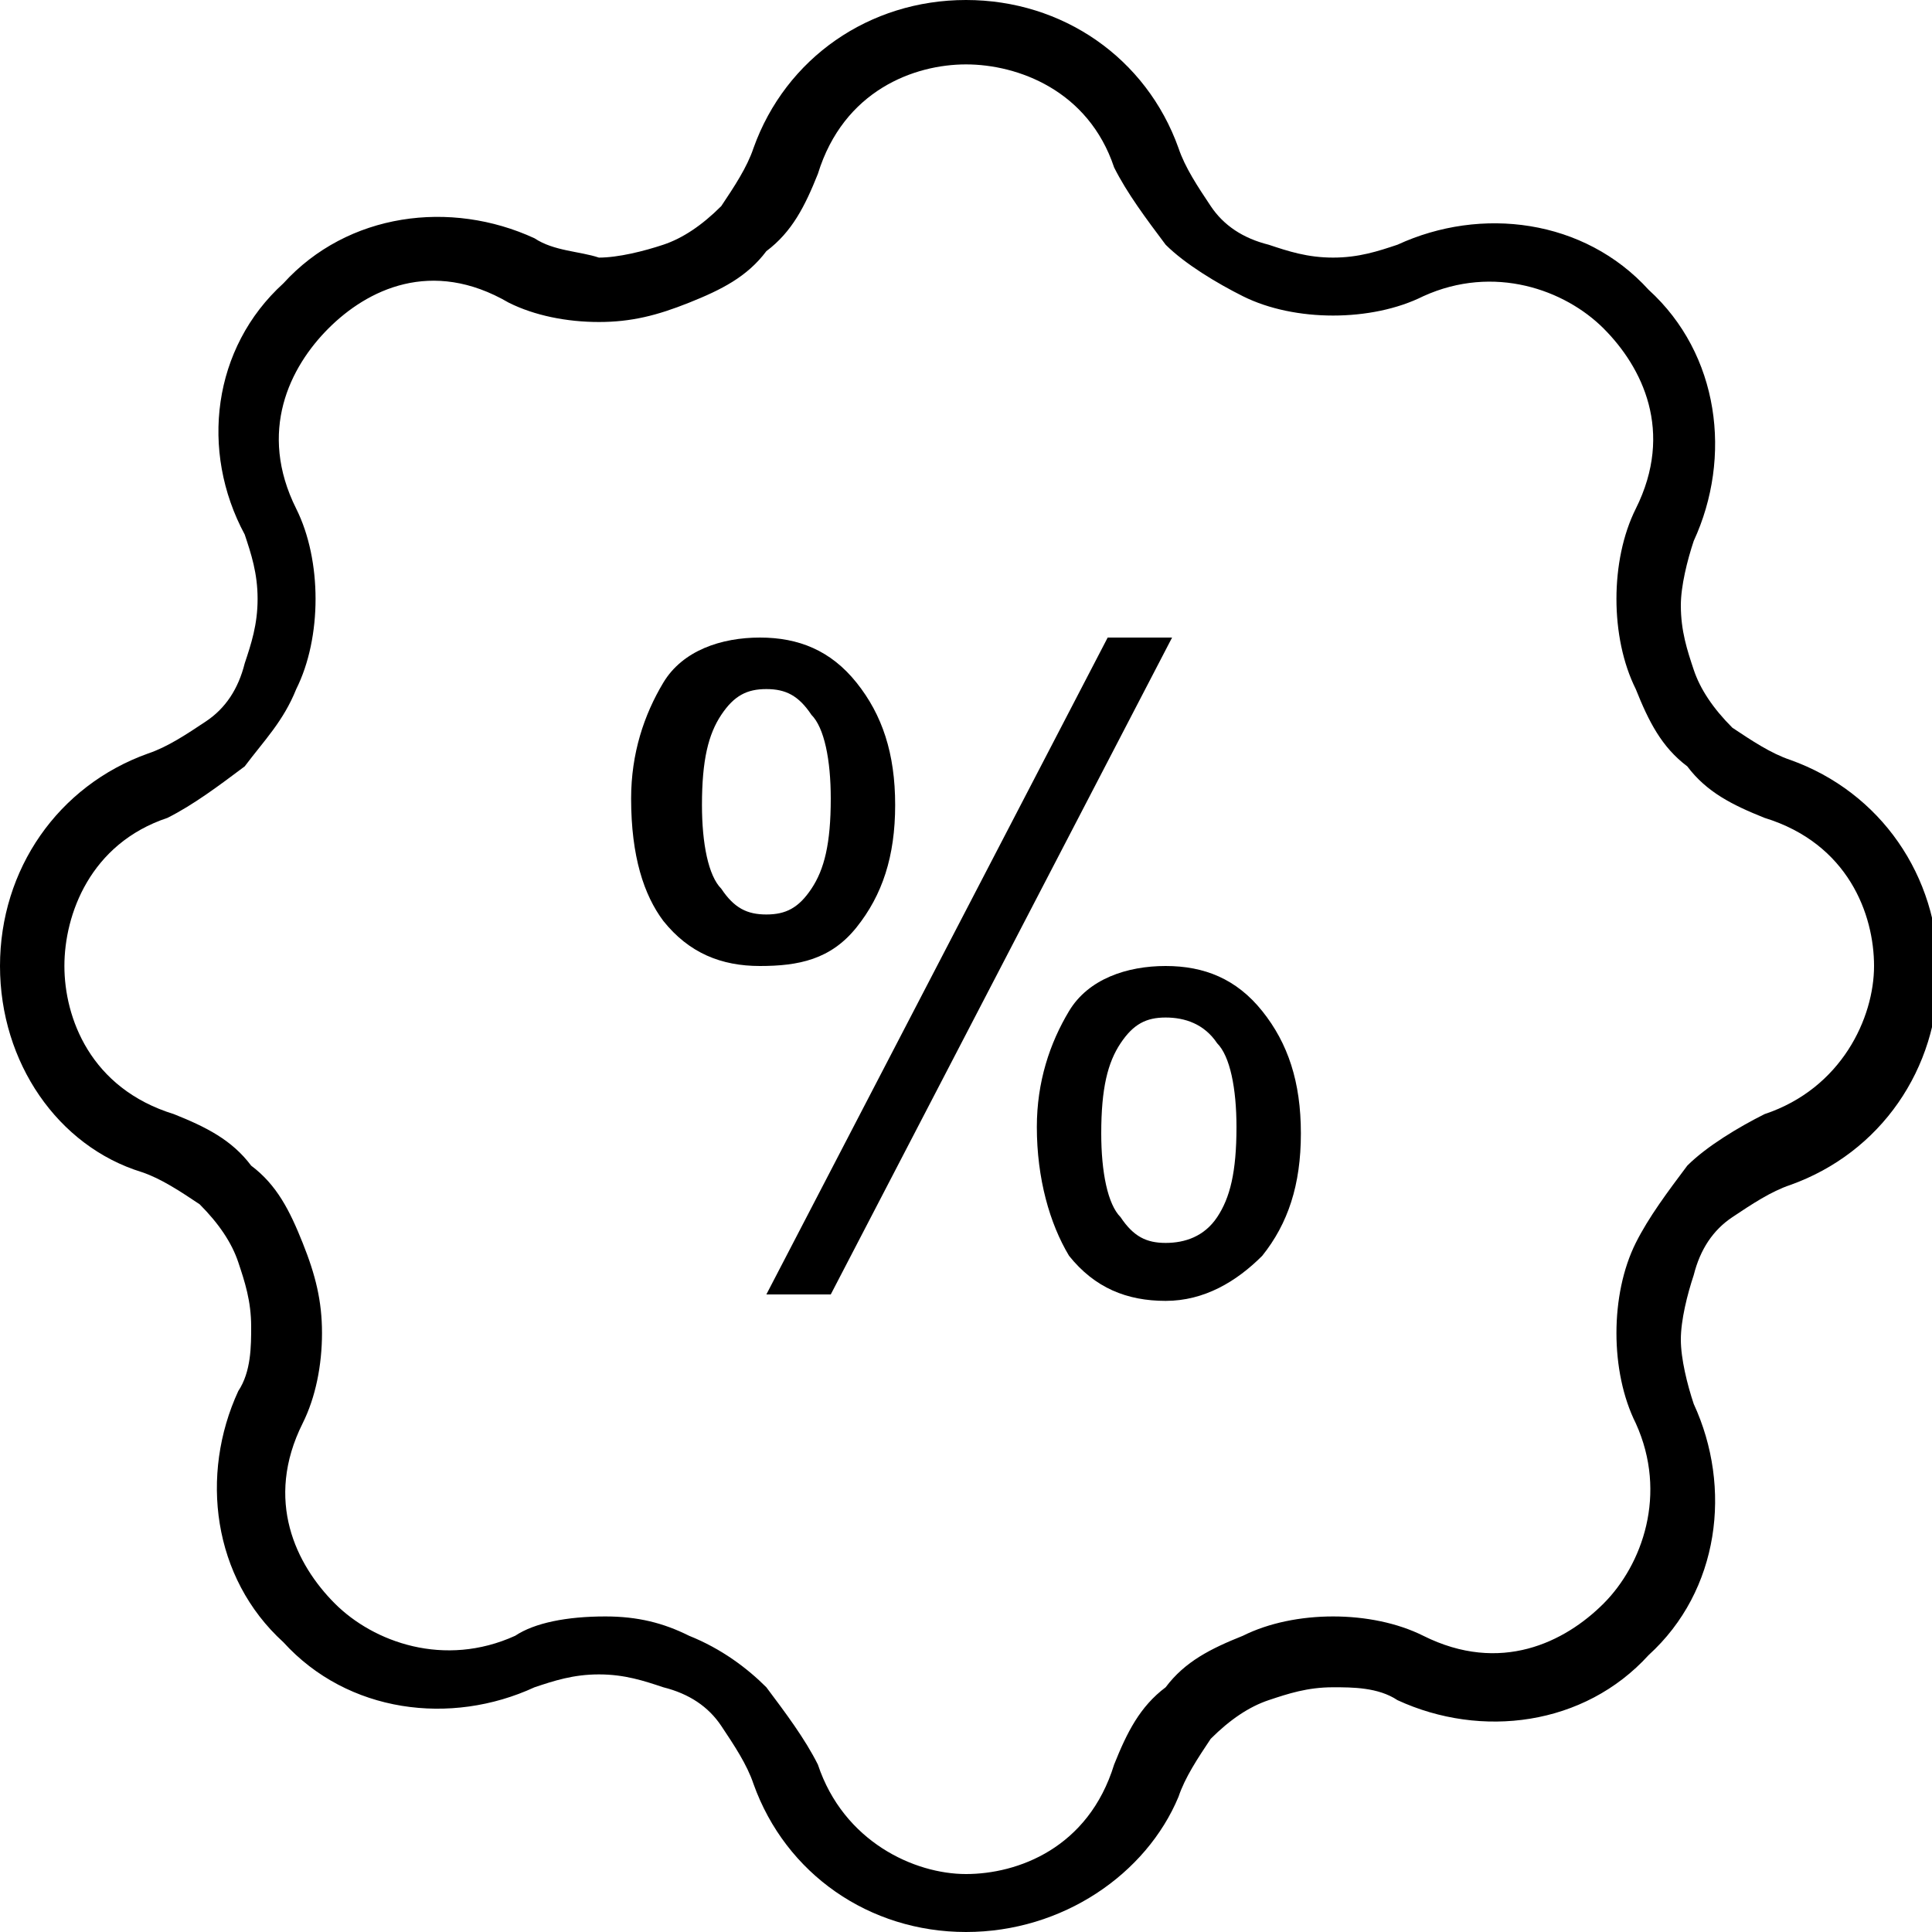 <svg xmlns="http://www.w3.org/2000/svg" viewBox="0 0 30 30">
<g>
	<path d="M15,30c-1.5,0-2.8-0.9-3.3-2.3c-0.1-0.3-0.3-0.6-0.5-0.9c-0.2-0.3-0.5-0.5-0.9-0.6C10,26.1,9.7,26,9.3,26c-0.4,0-0.7,0.1-1,0.2c-1.3,0.6-2.9,0.4-3.9-0.7c-1.1-1-1.3-2.6-0.7-3.9c0.2-0.3,0.2-0.7,0.2-1c0-0.4-0.1-0.7-0.2-1c-0.1-0.3-0.3-0.6-0.6-0.9c-0.3-0.2-0.6-0.4-0.9-0.5C0.9,17.8,0,16.5,0,15s0.9-2.8,2.3-3.3c0.3-0.1,0.6-0.3,0.9-0.5c0.3-0.2,0.5-0.5,0.6-0.9C3.9,10,4,9.7,4,9.3c0-0.4-0.1-0.7-0.2-1C3.1,7,3.3,5.4,4.4,4.4c1-1.1,2.6-1.3,3.9-0.7C8.6,3.9,9,3.9,9.3,4c0.3,0,0.7-0.1,1-0.2c0.3-0.1,0.6-0.3,0.9-0.6c0.2-0.3,0.4-0.6,0.5-0.9C12.2,0.9,13.5,0,15,0s2.8,0.9,3.3,2.3c0.1,0.3,0.3,0.6,0.5,0.9c0.2,0.3,0.5,0.5,0.9,0.6C20,3.9,20.3,4,20.7,4c0.4,0,0.7-0.1,1-0.2c1.3-0.6,2.9-0.4,3.9,0.7c1.1,1,1.3,2.6,0.7,3.9c-0.1,0.3-0.2,0.7-0.2,1c0,0.4,0.1,0.7,0.2,1c0.1,0.3,0.3,0.6,0.6,0.9c0.3,0.2,0.6,0.4,0.9,0.5l0,0c1.4,0.5,2.3,1.8,2.3,3.3s-0.9,2.8-2.3,3.3c-0.3,0.1-0.6,0.3-0.9,0.5c-0.3,0.2-0.5,0.5-0.6,0.9c-0.1,0.3-0.2,0.7-0.2,1c0,0.3,0.1,0.7,0.2,1c0.6,1.3,0.4,2.9-0.7,3.9c-1,1.1-2.6,1.3-3.9,0.7c-0.3-0.2-0.7-0.2-1-0.2c-0.4,0-0.7,0.1-1,0.2c-0.3,0.1-0.6,0.3-0.9,0.6c-0.2,0.3-0.4,0.6-0.5,0.9C17.8,29.1,16.5,30,15,30z M9.4,25.1c0.5,0,0.9,0.1,1.3,0.3c0.5,0.2,0.9,0.5,1.2,0.8c0.3,0.4,0.6,0.8,0.8,1.2c0.4,1.2,1.5,1.7,2.3,1.7s1.9-0.4,2.3-1.7c0.2-0.5,0.4-0.9,0.8-1.2c0.3-0.4,0.7-0.6,1.2-0.8c0.4-0.2,0.9-0.3,1.4-0.3c0.5,0,1,0.1,1.4,0.3c1.2,0.6,2.2,0.1,2.8-0.5c0.6-0.6,1-1.7,0.5-2.8c-0.2-0.4-0.3-0.9-0.3-1.4c0-0.5,0.1-1,0.3-1.4c0.2-0.4,0.5-0.8,0.8-1.2c0.3-0.3,0.8-0.6,1.2-0.8c1.2-0.4,1.7-1.5,1.7-2.3s-0.4-1.9-1.7-2.3l0,0c-0.5-0.2-0.9-0.4-1.2-0.8c-0.4-0.3-0.6-0.7-0.8-1.2c-0.2-0.4-0.3-0.9-0.3-1.4c0-0.5,0.1-1,0.3-1.4c0.6-1.2,0.1-2.2-0.5-2.8c-0.6-0.6-1.7-1-2.8-0.5c-0.4,0.2-0.9,0.3-1.4,0.3c-0.5,0-1-0.1-1.4-0.3c-0.4-0.2-0.9-0.5-1.2-0.8c-0.3-0.4-0.6-0.8-0.8-1.2C16.9,1.4,15.8,1,15,1s-1.9,0.4-2.3,1.7c-0.2,0.5-0.4,0.9-0.8,1.2c-0.3,0.4-0.7,0.6-1.2,0.8c-0.5,0.2-0.9,0.3-1.4,0.3c-0.5,0-1-0.1-1.4-0.3C6.7,4,5.7,4.5,5.1,5.1C4.5,5.7,4,6.7,4.6,7.9c0.2,0.4,0.3,0.9,0.3,1.4c0,0.5-0.1,1-0.3,1.4c-0.2,0.5-0.5,0.8-0.8,1.2c-0.4,0.3-0.8,0.6-1.2,0.8C1.4,13.1,1,14.2,1,15s0.4,1.9,1.7,2.3c0.5,0.2,0.9,0.4,1.2,0.8c0.4,0.3,0.6,0.7,0.8,1.2c0.2,0.5,0.3,0.9,0.3,1.4c0,0.5-0.1,1-0.3,1.4c-0.6,1.2-0.1,2.2,0.5,2.8c0.6,0.6,1.7,1,2.8,0.5C8.3,25.2,8.8,25.1,9.4,25.1C9.3,25.1,9.4,25.1,9.4,25.1z"/>
	<path d="M9.8,12.4c0-0.7,0.2-1.3,0.5-1.8c0.3-0.5,0.9-0.7,1.5-0.7c0.6,0,1.1,0.2,1.5,0.7s0.6,1.1,0.6,1.9c0,0.8-0.2,1.4-0.6,1.9S12.4,15,11.8,15c-0.6,0-1.1-0.2-1.5-0.7C10,13.9,9.8,13.3,9.8,12.4z M11.9,10.7c-0.3,0-0.5,0.1-0.7,0.4c-0.2,0.3-0.3,0.7-0.3,1.4c0,0.6,0.1,1.1,0.3,1.3c0.2,0.3,0.4,0.4,0.7,0.4c0.3,0,0.5-0.1,0.7-0.4s0.3-0.7,0.3-1.4c0-0.6-0.1-1.1-0.3-1.3C12.4,10.8,12.2,10.7,11.9,10.7z M11.9,20.1l5.3-10.2h1l-5.3,10.2H11.9z M16.1,17.5c0-0.7,0.2-1.3,0.5-1.8c0.3-0.5,0.9-0.7,1.5-0.7c0.6,0,1.1,0.2,1.5,0.7s0.6,1.1,0.6,1.9c0,0.8-0.2,1.4-0.6,1.9c-0.4,0.4-0.9,0.7-1.5,0.7c-0.6,0-1.1-0.2-1.5-0.7C16.3,19,16.1,18.3,16.1,17.5z M18.1,15.8c-0.3,0-0.5,0.1-0.7,0.4c-0.2,0.3-0.3,0.7-0.3,1.4c0,0.6,0.1,1.1,0.3,1.3c0.2,0.3,0.4,0.4,0.7,0.4c0.3,0,0.6-0.1,0.8-0.4c0.2-0.3,0.3-0.7,0.3-1.4c0-0.6-0.1-1.1-0.3-1.3C18.7,15.9,18.4,15.8,18.1,15.8z"/>
</g>
</svg>
